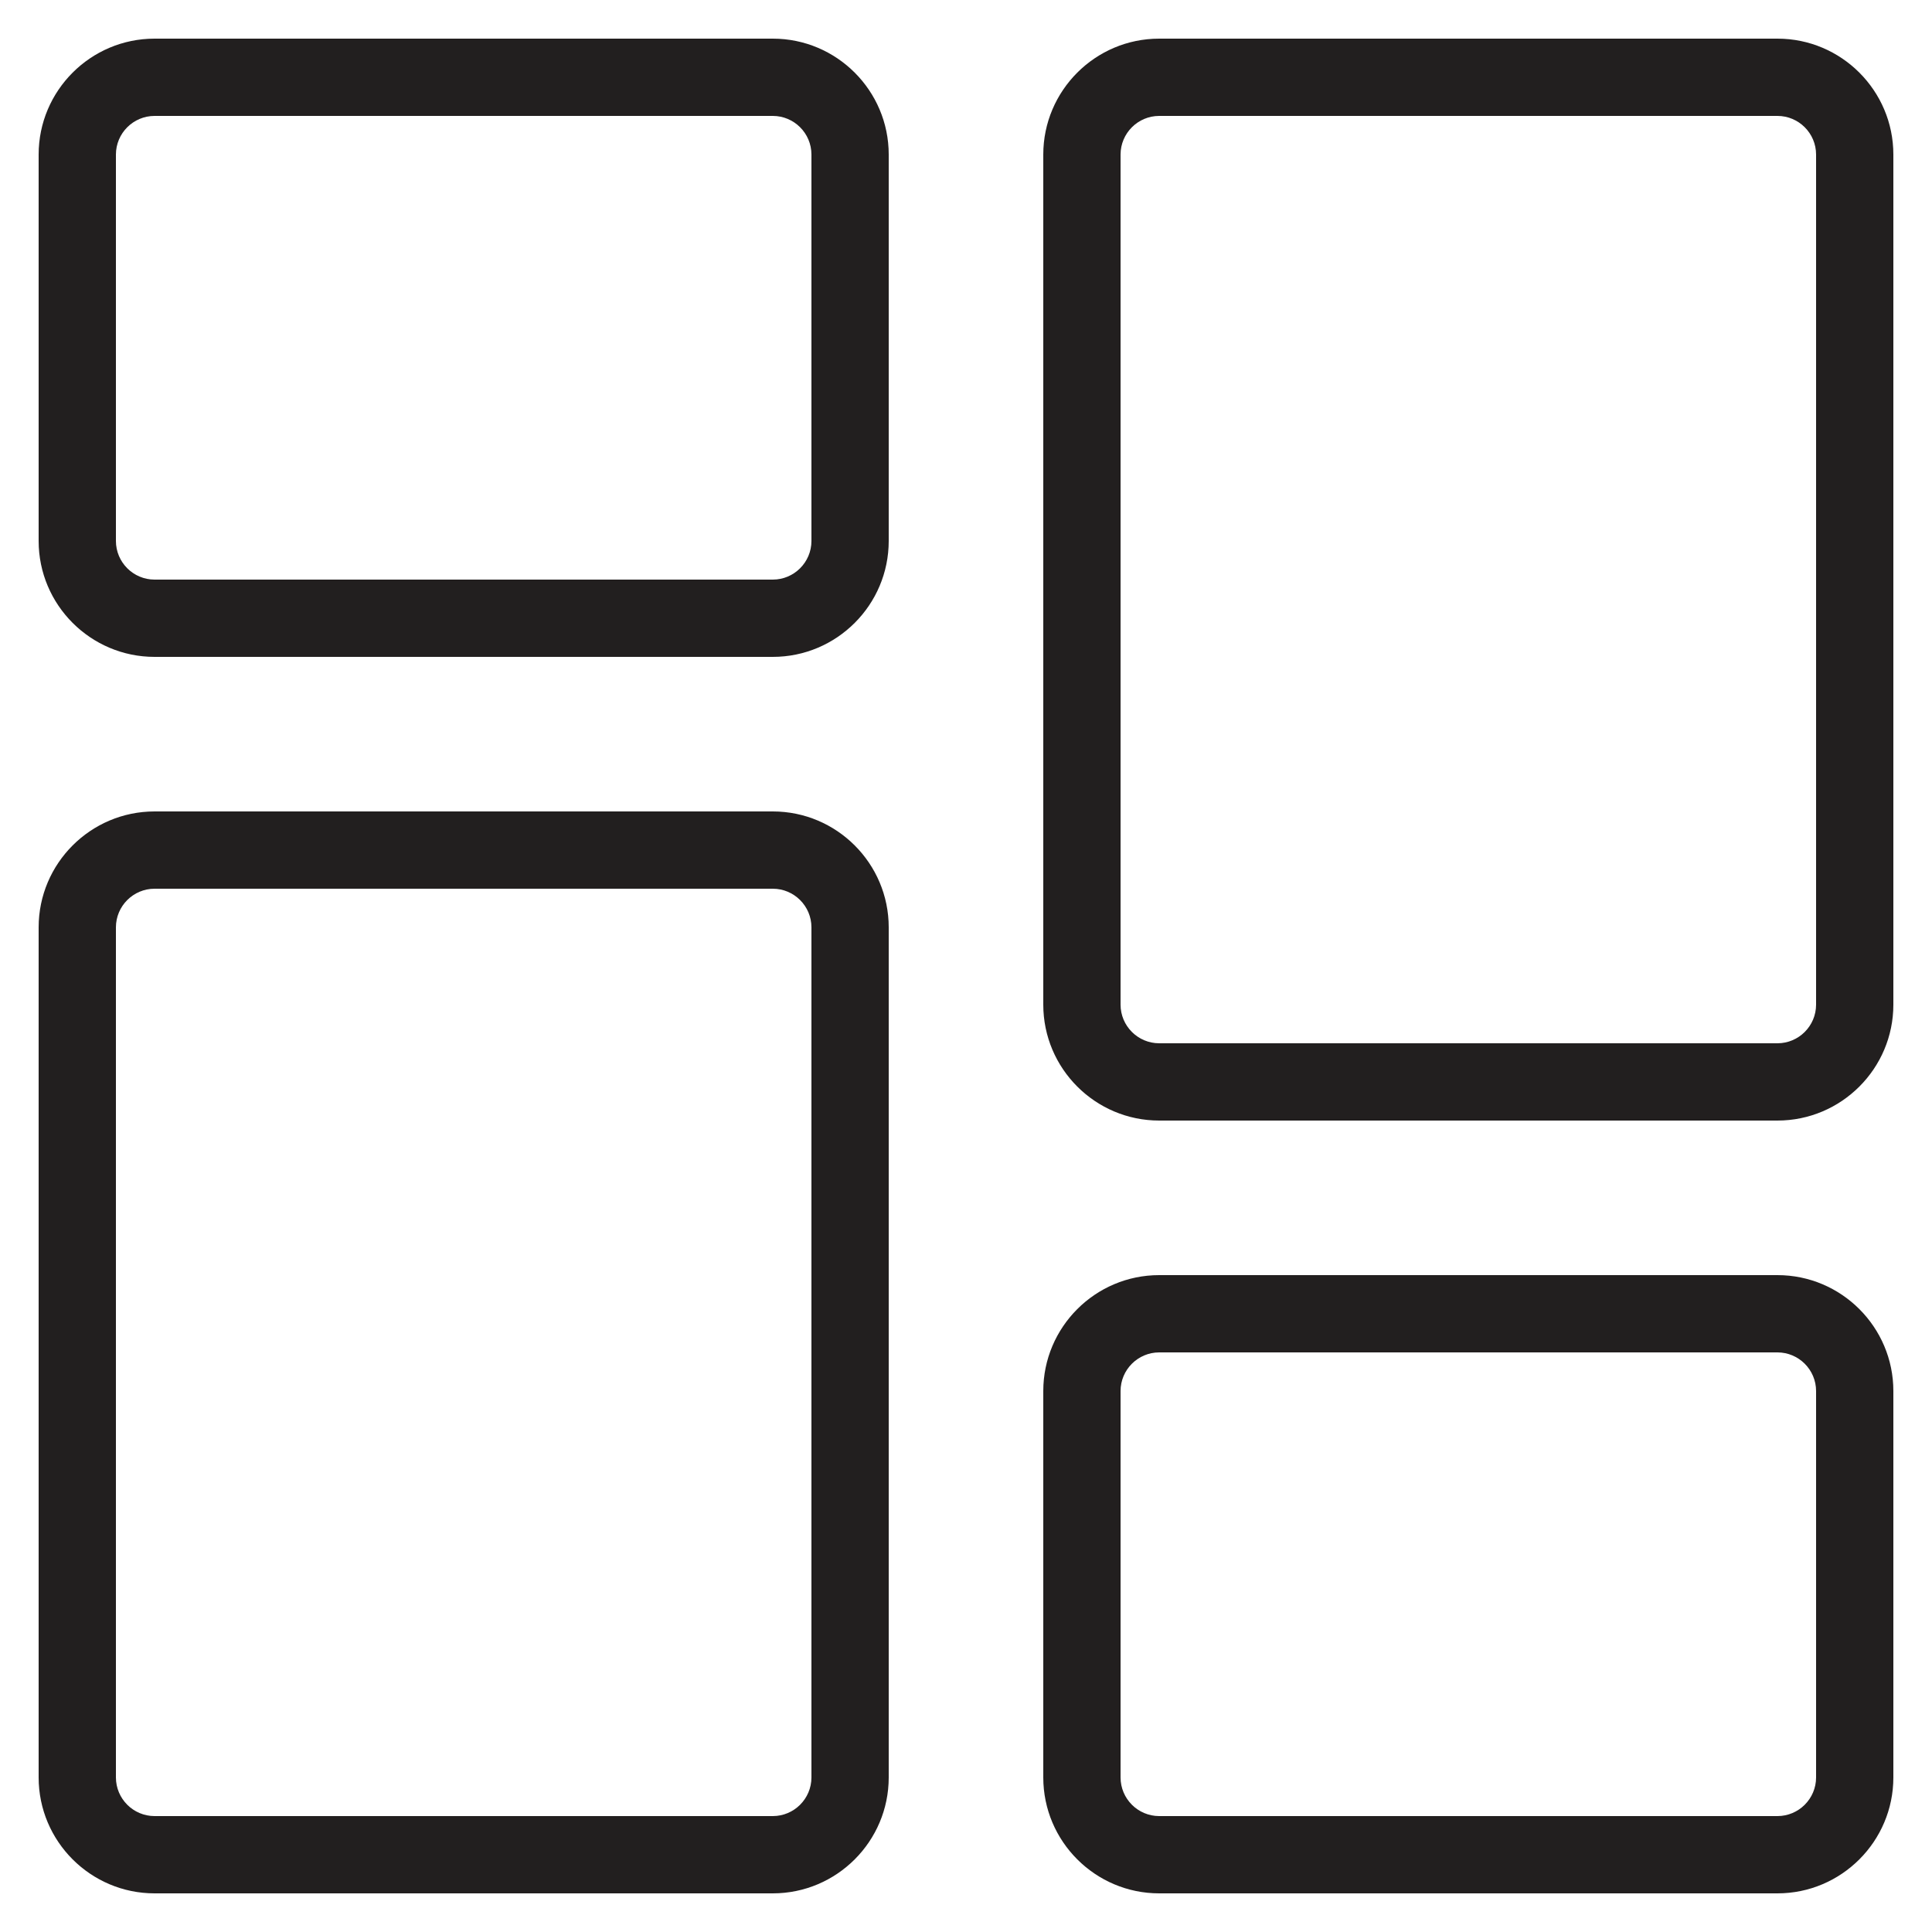<svg width="25" height="25" viewBox="0 0 25 25" fill="#221F1F" xmlns="http://www.w3.org/2000/svg">
<path d="M10 8.5H2C1.173 8.5 0.5 7.827 0.5 7V2C0.5 1.173 1.173 0.5 2 0.5H10C10.827 0.5 11.5 1.173 11.5 2V7C11.5 7.827 10.827 8.5 10 8.5ZM2 1.5C1.725 1.5 1.5 1.724 1.5 2V7C1.5 7.276 1.725 7.5 2 7.5H10C10.275 7.5 10.5 7.276 10.5 7V2C10.5 1.724 10.275 1.5 10 1.5H2Z" fill="#221F1F"/>
<path d="M10 24.5H2C1.173 24.5 0.5 23.827 0.5 23V12C0.5 11.173 1.173 10.5 2 10.5H10C10.827 10.5 11.5 11.173 11.5 12V23C11.5 23.827 10.827 24.5 10 24.5ZM2 11.5C1.725 11.5 1.5 11.724 1.5 12V23C1.5 23.276 1.725 23.5 2 23.5H10C10.275 23.5 10.5 23.276 10.5 23V12C10.5 11.724 10.275 11.5 10 11.5H2Z" fill="#221F1F"/>
<path d="M23 24.5H15C14.173 24.5 13.5 23.827 13.5 23V18C13.5 17.173 14.173 16.5 15 16.5H23C23.827 16.5 24.5 17.173 24.5 18V23C24.5 23.827 23.827 24.5 23 24.5ZM15 17.5C14.725 17.5 14.5 17.724 14.5 18V23C14.5 23.276 14.725 23.5 15 23.5H23C23.275 23.5 23.5 23.276 23.5 23V18C23.5 17.724 23.275 17.5 23 17.5H15Z" fill="#221F1F"/>
<path d="M23 14.5H15C14.173 14.5 13.5 13.827 13.5 13V2C13.5 1.173 14.173 0.5 15 0.5H23C23.827 0.5 24.5 1.173 24.5 2V13C24.5 13.827 23.827 14.5 23 14.5ZM15 1.5C14.725 1.5 14.5 1.724 14.5 2V13C14.5 13.276 14.725 13.5 15 13.5H23C23.275 13.5 23.5 13.276 23.5 13V2C23.5 1.724 23.275 1.5 23 1.5H15Z" fill="#221F1F"/>
</svg>
